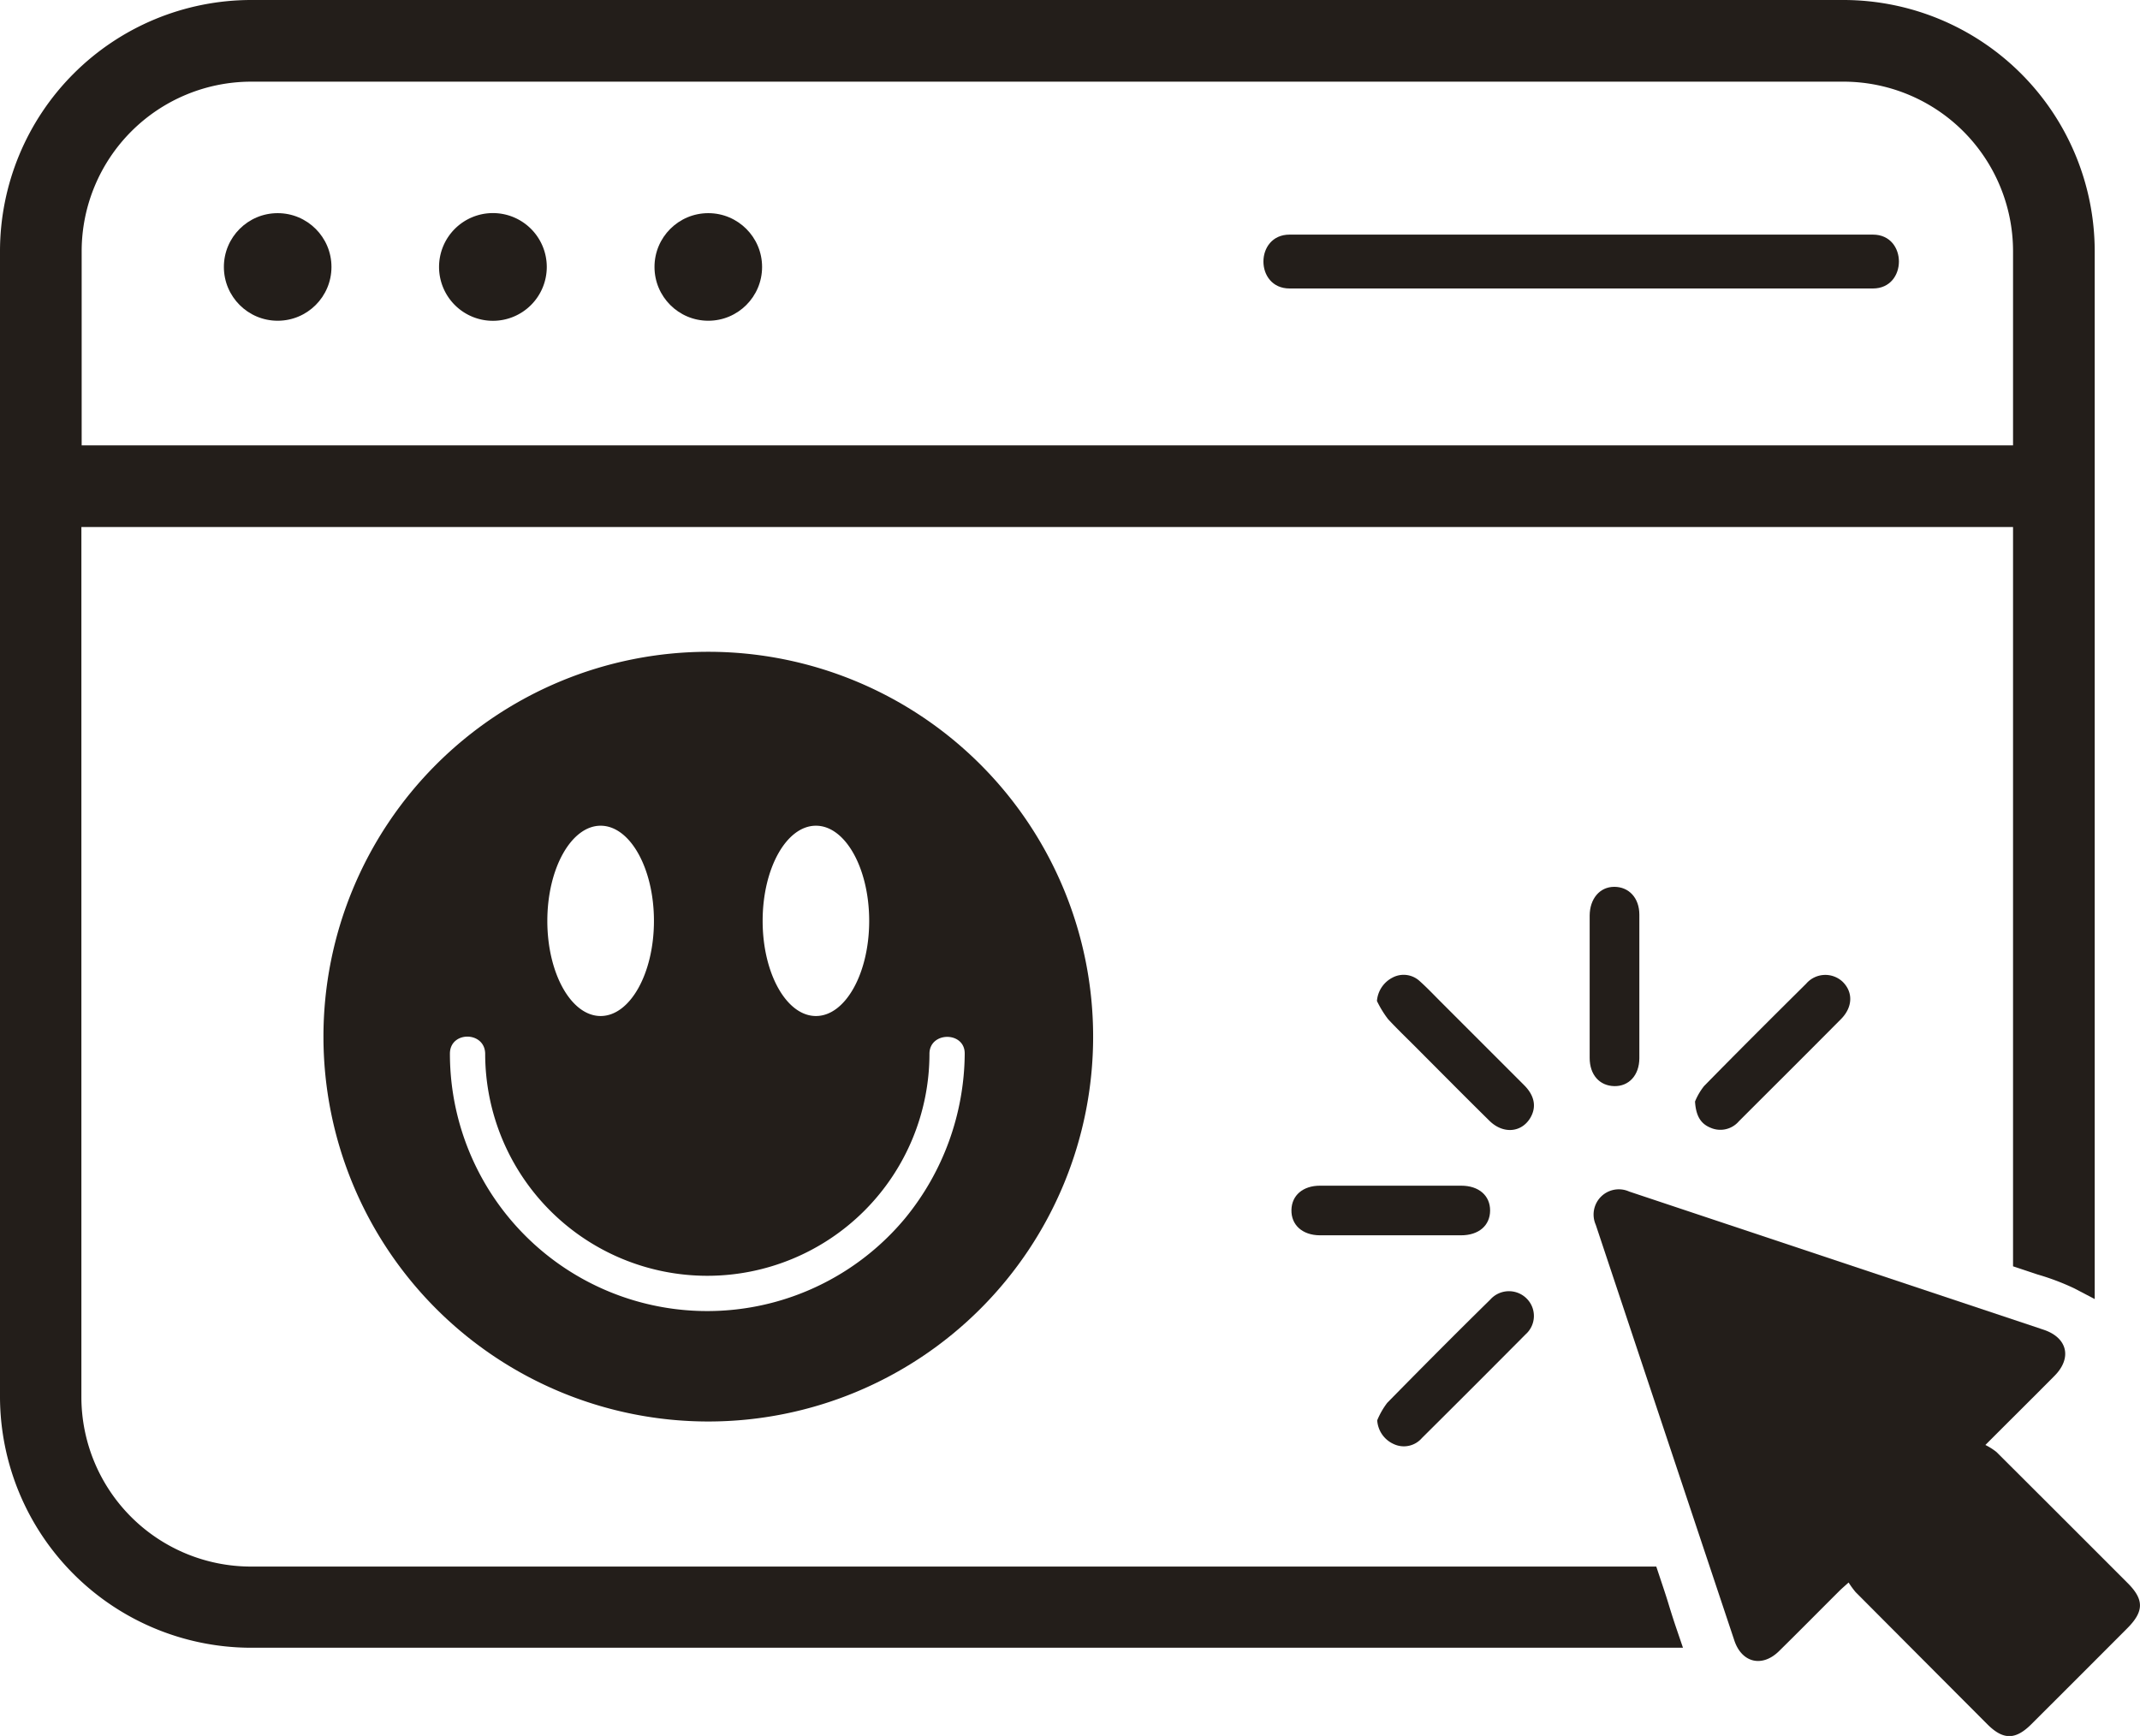 <svg xmlns="http://www.w3.org/2000/svg" viewBox="0 0 307.12 249.13"><defs><style>.cls-1{fill:#231e1a;}</style></defs><g id="Capa_2" data-name="Capa 2"><g id="Capa_1-2" data-name="Capa 1"><path class="cls-1" d="M268.79,33.67H185.07c-5,0-5,7.73,0,7.73h83.72C273.76,41.4,273.77,33.67,268.79,33.67Z"/><circle class="cls-1" cx="39.85" cy="38.31" r="7.72"/><path class="cls-1" d="M70.75,30.58a7.73,7.73,0,1,0,7.72,7.73A7.73,7.73,0,0,0,70.75,30.58Z"/><circle class="cls-1" cx="101.65" cy="38.31" r="7.72"/><path class="cls-1" d="M46.42,148.77a55.23,55.23,0,1,0,55.23-55.23A55.23,55.23,0,0,0,46.42,148.77ZM86.2,118.5c4.22,0,7.65,6.12,7.65,13.66s-3.43,13.65-7.65,13.65-7.65-6.11-7.65-13.65S82,118.5,86.2,118.5Zm52.25,32.71a37.63,37.63,0,0,1-8.6,23.68,36.93,36.93,0,0,1-65.28-23.68c0-3.26,5-3.25,5.06,0a31.88,31.88,0,1,0,63.76,0C133.42,148,138.48,148,138.45,151.21ZM117.1,118.5c4.22,0,7.64,6.12,7.64,13.66s-3.42,13.65-7.64,13.65-7.65-6.11-7.65-13.65S112.87,118.5,117.1,118.5Z"/><path class="cls-1" d="M239.59,230.62c-.3-1-.59-1.9-.89-2.8l-1-3H36a24.35,24.35,0,0,1-24.32-24.32V75.63H288.9v106.1l3.51,1.17a35.06,35.06,0,0,1,5.29,2l2.92,1.53V36a36.08,36.08,0,0,0-36-36H36A36.08,36.08,0,0,0,0,36V200.47a36.08,36.08,0,0,0,36,36H241.53l-.9-2.64C240.27,232.78,239.92,231.69,239.59,230.62ZM11.72,63.91V36A24.35,24.35,0,0,1,36,11.72H264.59A24.35,24.35,0,0,1,288.9,36V63.91Z"/><path class="cls-1" d="M305.35,227.19q-9.41-9.42-18.84-18.82a9,9,0,0,0-1.58-1c3.58-3.59,6.77-6.74,9.93-9.93,2.53-2.55,1.85-5.46-1.55-6.6L233.81,171a3.62,3.62,0,0,0-4.8,4.76q9.94,29.84,19.89,59.66c1.07,3.22,4,3.91,6.41,1.54,2.9-2.85,5.76-5.75,8.64-8.62.36-.36.74-.68,1.35-1.23a13.5,13.5,0,0,0,1,1.37q9.46,9.5,18.94,19c2.24,2.23,4,2.23,6.25,0q6.9-6.88,13.79-13.79C307.71,231.26,307.72,229.56,305.35,227.19Z"/><path class="cls-1" d="M228.14,131.38c0,3.38,0,6.76,0,10.14s0,6.87,0,10.3c0,2.43,1.42,4,3.52,4.05s3.6-1.55,3.61-4q0-10.31,0-20.6c0-2.41-1.5-4-3.6-4S228.16,129,228.14,131.38Z"/><path class="cls-1" d="M185.34,173.62c-.06,2.16,1.56,3.64,4.06,3.66,3.38,0,6.76,0,10.14,0s6.76,0,10.14,0c2.55,0,4.16-1.41,4.17-3.55s-1.61-3.57-4.14-3.57q-10.14,0-20.28,0C187,170.16,185.39,171.54,185.34,173.62Z"/><path class="cls-1" d="M259.21,141.17c-4.91,4.87-9.81,9.75-14.65,14.69a9.06,9.06,0,0,0-1.3,2.22c.13,2.09.83,3.2,2.24,3.77a3.5,3.5,0,0,0,4.05-.93c4.89-4.89,9.8-9.77,14.67-14.68,1.69-1.71,1.74-3.86.23-5.34A3.63,3.63,0,0,0,259.21,141.17Z"/><path class="cls-1" d="M200,207.23a3.42,3.42,0,0,0,4.06-.85q7.47-7.42,14.9-14.9a3.52,3.52,0,0,0,.14-5.12,3.59,3.59,0,0,0-5.23.15c-5,4.91-9.89,9.83-14.78,14.81a11.18,11.18,0,0,0-1.44,2.51A4,4,0,0,0,200,207.23Z"/><path class="cls-1" d="M203.9,151c3.28,3.29,6.55,6.59,9.86,9.85,1.94,1.91,4.55,1.71,5.83-.37.94-1.54.69-3.19-.83-4.72-4-4-8-8-12-12-1-1-2-2.06-3.06-3a3.39,3.39,0,0,0-3.86-.46,4.13,4.13,0,0,0-2.23,3.35,15,15,0,0,0,1.59,2.6C200.71,147.88,202.33,149.4,203.9,151Z"/></g></g></svg>